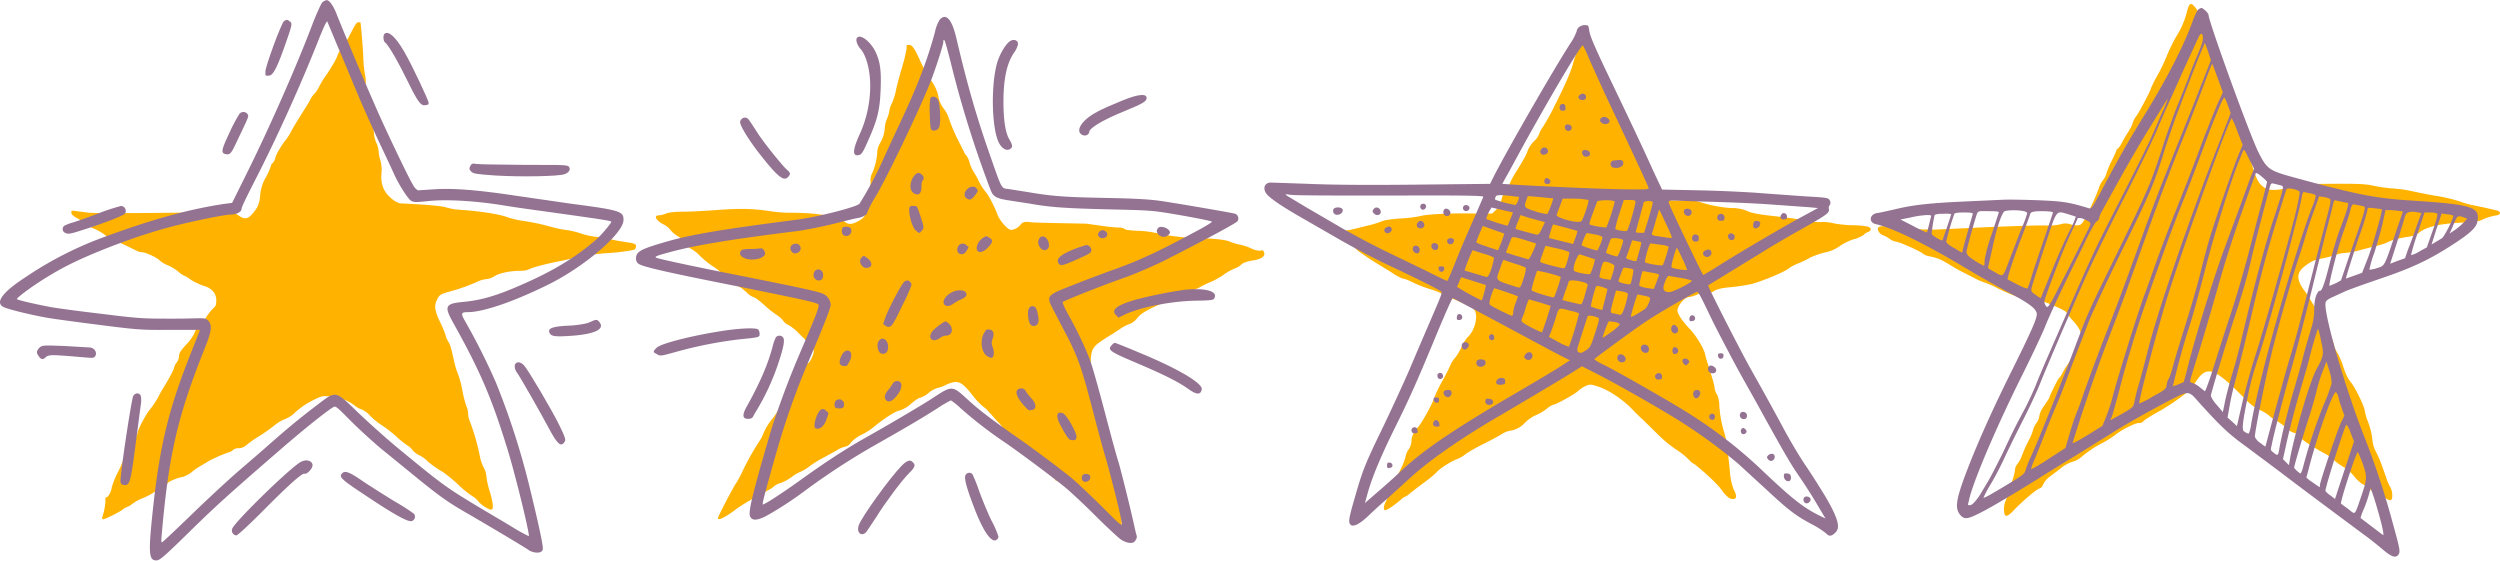 <svg xmlns="http://www.w3.org/2000/svg" width="960.7" height="215.4" viewBox="-0.01 0 960.71 215.3" style=""><g><title>rating31_332562490</title><g data-name="Layer 2"><path d="M840 5.9a32.9 32.9 0 0 1-2.6 6.2 67.7 67.7 0 0 0-4.9 9.7 58.3 58.3 0 0 1-3.1 6.5 58.5 58.5 0 0 0-2.9 5.7c0 .7-4.7 9.6-5.6 10.6a8.1 8.1 0 0 0-1.4 2.8 17.1 17.1 0 0 1-1.7 3.3c-.5.8-1.6 2.5-2.3 3.9a9.1 9.1 0 0 1-1.7 2.5c-.3 0-.4.1-.4.4a37.2 37.2 0 0 1-1.9 4.2 40.1 40.1 0 0 0-2.1 5 6 6 0 0 1-1.2 2.4 9.1 9.1 0 0 0-1.7 3.3 86 86 0 0 1-3.5 8c-2.5 5.1-2.9 5.8-4.2 6.1a7.7 7.7 0 0 1-3-.3 6 6 0 0 0-4.2 0 24.1 24.1 0 0 1-5.5.4c-4.5-.1-20.3.5-32.1 1.1l-10.8.5-9-.2c-6.2-.1-8.5-.3-8.6-.7s-2.6-.7-3.6-.1.1 2.6 1.5 3.1a11.2 11.2 0 0 1 2.6 1.4 5.5 5.5 0 0 0 2.4 1.1c1.2 0 9.5 3.7 10.4 4.6a5.6 5.6 0 0 0 1.9.9c4.6 1 4.7 1.1 10.9 4.9l2.1 1.1 4.7 2.4a25 25 0 0 0 3.8 1.7 41 41 0 0 1 5.7 2.5c5.7 2.8 11.6 4.8 12.8 4.3a7.5 7.5 0 0 1 3.1.3c2.6.5 10.1 3.9 10.2 4.5a19.8 19.8 0 0 0 2.5 3.2c3.1 3.4 3.8 5.6 2.2 7.6a5.3 5.3 0 0 0-1 3.2c0 1.7-.3 2.4-2.1 4.5a29.2 29.2 0 0 0-3 4.5 7.4 7.4 0 0 1-1.5 2.3c-.4.3-3.7 6.9-3.7 7.6l-1.9 2.9a9.9 9.9 0 0 0-1.9 3.8 6.1 6.1 0 0 1-1.2 3 8.5 8.5 0 0 0-1.2 2.4 18.1 18.1 0 0 1-1.6 4 54.5 54.5 0 0 0-2.6 5.7 11.9 11.9 0 0 1-1.9 3.6 3.9 3.9 0 0 0-.9 2.4 23.1 23.1 0 0 1-1.4 5 32.1 32.1 0 0 0-1.5 4.4 6.8 6.8 0 0 1-.6 2.1 7.8 7.8 0 0 0-.7 3.4c0 3.3 1 3.4 3.8.4s8.5-7.9 9.7-8.3 1.2-1 1.7-1.9a8.2 8.2 0 0 1 2.7-2.9l3.9-3a14.1 14.1 0 0 1 4.5-2.5 9.8 9.8 0 0 0 3.3-1.7 39.5 39.5 0 0 1 8-5.4 44.3 44.3 0 0 0 5-3.1c1.9-1.7 7.7-4.7 9.1-4.7a2.3 2.3 0 0 0 1.7-.5c.4-.6 3.1-2.3 7.1-4.5a95.3 95.3 0 0 0 10.9-7.6 8.6 8.6 0 0 0 1.7-2.3 24.8 24.8 0 0 1 2.3-3.2c3.4-3.6 6.7-1.9 16.7 8.3 2.4 2.5 4.3 4 6.2 4.8a16.6 16.6 0 0 1 3.4 2 9.9 9.9 0 0 0 2.7 1.9 30.3 30.3 0 0 1 4.2 3.1 7 7 0 0 0 2.9 1.8 3.1 3.1 0 0 1 1.9 1.3c.9 1.2 3.9 3.3 9.4 6.4a16.5 16.5 0 0 1 3.1 2 26.9 26.9 0 0 0 5.4 3.9 18.3 18.3 0 0 1 3.5 3.4 14.3 14.3 0 0 0 2.8 2.6 8.6 8.6 0 0 1 2.8 1.9 6.2 6.2 0 0 0 2.4 1.5 8.6 8.6 0 0 1 2.8 1.5c2.9 1.9 3.6 1.9 3.6-.5a6.3 6.3 0 0 0-.7-3 19.9 19.9 0 0 1-1.6-3.7c-2-5.8-2.8-7.8-4-10.1a11.7 11.7 0 0 1-1.3-4.2 27.8 27.8 0 0 0-2.1-8.2 20 20 0 0 1-.9-3.5c-.4-2.1-3.6-8.6-5.2-10.6s-2.3-3.8-3.4-7.3a24.3 24.3 0 0 0-1.8-4 12.1 12.1 0 0 1-1.5-3.3 6.3 6.3 0 0 0-1.1-2.8l-2.3-4.3a115.8 115.8 0 0 0-7.5-13.2c-3.8-4.9-3.6-7.7.8-10.6a11.2 11.2 0 0 1 5-2.1 39.5 39.5 0 0 0 5.2-1.3 15.3 15.3 0 0 1 4.7-1 25.8 25.8 0 0 0 5.2-1l6.1-1.6a24.2 24.2 0 0 0 4.5-1.4c1.7-.9 3.6-1.4 8.1-2.2a7.7 7.7 0 0 0 4.2-1.6c2.6-2.2 8.2-3.5 16.8-3.8 3.8-.2 6.2-.5 6.9-.9a20.9 20.9 0 0 1 6-1.9c.7-.1 1.3-.5 1.3-.9s-.6-.9-1.3-1l-3.9-.9-4.7-1a28.6 28.6 0 0 1-5.1-1.4 60.8 60.8 0 0 0-9.7-2.3c-3.6-.6-7.8-1.5-9.2-1.8a48.7 48.7 0 0 0-7-1 57.9 57.9 0 0 1-7.4-1c-3.4-.8-5.9-.9-19.3-.8-8.1.1-9.8.2-11.8 1a26 26 0 0 1-5.6 1.2c-3.7.4-5.2-.1-7.1-2.1s-3.9-9.2-4.3-12.6a7.6 7.6 0 0 0-1-3.3 5.9 5.9 0 0 1-1.1-3.1 6.7 6.7 0 0 0-1.3-3.3 13.6 13.6 0 0 1-1.7-4.1 21.9 21.9 0 0 0-1.6-4.6 11.8 11.8 0 0 1-1.3-4 10.5 10.5 0 0 0-.9-3.6l-2.3-4.9a43.2 43.2 0 0 1-3-9.2 37 37 0 0 0-2.5-6.7 6.9 6.9 0 0 1-.8-2.5c0-1.6-3.7-7.3-4.7-7.3s-1.2 1.1-2.1 4.4z" fill="#ffb300"></path><path d="M844.8 3.6c-.5.3-1.6 2.7-2.5 5.3-3.6 9.6-10 22-18.8 36.2-5.9 9.6-7.9 13.1-14.9 26.1-4.3 8.2-4.9 9.1-5.8 8.8-7.9-2.4-10.1-2.7-19.6-3.1-5.3-.2-11.3-.3-13.4-.2l-15.3.7c-13.1.6-19.4 1.3-26.4 3-2.7.6-5.7 1.3-6.7 1.4-3.1.5-3.4 3.7-.5 4.3 6.4 1.4 19.4 7.8 35 17.2 5 3 12.5 7.2 16.6 9.4 7.5 3.9 10.2 6.1 10.2 8s-2.6 7.6-9.9 22.3-12.9 27.2-17.1 38.2-4.4 14-2.6 16.4 3.5 1.6 8.1-.7 17.4-10 24.4-14.5l12.7-7.8 12.9-8c4.5-2.9 13.4-8 22.2-12.6s7.5-3.8 13 2.1c7.3 8 10.3 10.8 16.4 15.2l13.4 10c6.5 5 20.9 15.7 32.2 24.1 2 1.4 5.1 3.9 7 5.5 3.4 2.9 5 3.6 6.1 2.4s.7-2.4-2-12.3a310.8 310.8 0 0 0-10.5-32.1c-7.6-19.1-16.3-49-15.3-52.7.1-.7 1.1-1.4 2.7-2.1l4.8-2.2c1.3-.6 7.2-2.7 13-4.7 12.2-4.1 18.6-7.1 27-12.4s10.4-7.5 10.8-9.7c1.1-5.7-1.7-6.6-27.1-8.2-12.6-.9-19.7-2.3-43.5-8.8-9.5-2.6-10.3-3.2-13.6-9.8S848.7 8.1 848.7 5.7c0-.7-2.1-2.7-2.8-2.7a3 3 0 0 0-1.1.6zm1.7 10.4c.2 1.1-.2 2.7-1.9 6.7s-2.9 7-3.7 9.4l-4 10.1c-1.4 3.2-4.2 11-6.2 17.3-4.4 13.5-5.2 15.3-17.8 41.1-11 22.5-10.2 20.6-16.7 37.8-5.3 13.8-13.4 34-15.7 38.9a46.4 46.4 0 0 0-2 4.9c-.4 1.8-.9 2.2-7.2 6s-8.8 5.2-9.1 5a44.9 44.9 0 0 1 2.8-5.2 117.6 117.6 0 0 0 5.5-10.6c1.4-3 4.5-9.3 6.9-14s5.4-11.1 6.7-14.4 4.5-10.8 7.1-16.9 6.9-15.9 9.5-21.9 9.4-20.1 15.2-31.5 11.7-23.6 13.1-27.1 5.5-12.5 8.9-20.1 6.6-14.4 7-15.3 1.3-2.2 1.6-.2zm.1 16.8c-1.7 4.3-6.1 15.5-9.9 24.9-7 17.3-9 22.6-14.9 38.9s-8 21.9-12 32.2-7.6 20-9.2 24.7c-.6 1.8-1.7 4.9-2.5 6.8s-2.1 5.9-2.9 8.7l-1.5 5.1-6.5 4.2a63.6 63.6 0 0 1-6.7 4 13.7 13.7 0 0 1 1.1-3.2c.7-1.6 2.7-6.6 4.4-11s4-9.9 5-12.2 3.4-8.7 5.4-14.1l6.2-16.1c1.3-3.3 6.7-14.9 11.9-25.6 11.5-23.4 13-26.9 16.5-37.9 1.4-4.7 3.7-11.2 4.9-14.6 5.4-14.4 8.9-23.4 10.5-27.1l.9-2.1 1.2 3.3 1.1 3.4-3 7.7zm6.2.8l1.4 3.8-2.1 4.6c-1.1 2.6-4.1 9.9-6.5 16.4s-6.6 17.3-9.3 24-6.2 16-7.8 20.5-3.6 10.2-4.5 12.5c-2 5.3-9.6 29.5-11.8 37.7a75.8 75.8 0 0 1-3 9.4l-1.3 3.1-5.6 3.5c-3.1 1.9-5.7 3.3-5.8 3.1s7.5-24.1 13.9-40.5c2.4-6.3 5.5-14.4 6.8-18.1 11.6-32.5 13-36.4 20.1-54.5 3.5-8.6 7.5-19 9-23s3-7.9 3.3-8.5l.5-1.2.7 1.7 2 5.5zm3.3 8.8l1.1 3-5 12.9c-10.6 27-23 63.1-26.7 77.8-1 4.1-2.6 10-3.4 12.9a67.1 67.1 0 0 0-1.9 7.4c-.4 2-.5 2.1-4.8 4.6l-4.4 2.4a3.3 3.3 0 0 1 .5-1.2c.2-.5 1.6-5.3 3-10.7 2.8-10.8 6.3-22.2 9.4-31.2 6.7-19.3 10.6-30 14.1-38.8 2.2-5.4 5.9-15.2 8.3-21.6 4.2-11.5 7.9-20.5 8.5-20.5a17.2 17.2 0 0 1 1.3 3zm-25.3 2.9l-4 9.2c-.9 2.2-6.1 12.6-11.5 23.2-10.2 19.9-10.6 20.7-19.5 41s-11.5 26.2-13.5 31.3c-1.1 2.7-3.1 7-4.5 9.6-3.8 7.1-4.6 8.8-8.2 16.5-1.9 3.8-4.2 8.3-5.1 9.9s-2.4 4-3.2 5.4-3.1 4.7-4.3 4.7-.7-.3-.4-1.7c1.1-6.1 10.1-27.4 20.1-47.5 4-8 8.2-16.9 9.3-19.7s4.3-9.8 7-15.4 6.5-13.2 8.3-17 3.7-7.2 4.3-7.7a1.8 1.8 0 0 0 1.1-1.5 9.2 9.2 0 0 1 1.3-2.9c.6-1.2 3.6-6.6 6.6-12s7.8-13.7 10.7-18.4l6.4-10.4c.7-1.1 1.2-2 1.3-1.9a41.7 41.7 0 0 1-2.2 5.3zm29 7.2l2 5.1-1.9 4.6c-2 5-9.1 25.6-10.7 31.1-.6 1.8-2.3 8.2-3.8 14.2s-4.3 15.2-5.9 20.3-3.6 11.6-4.3 14.3-1.5 5.1-1.9 5.5a6.3 6.3 0 0 0-.7 2.3c-.2 1.5-.5 1.8-5.3 4.4a36.2 36.2 0 0 1-5.2 2.7c-.5-.5 7.6-30.8 11-41.6 6.7-21.1 23.6-68 24.5-68a30.8 30.8 0 0 1 2.2 5.1zm5.3 16.9c-.6 1.5-2.2 6.1-3.7 10.2S856.8 90 854.6 96c-4.1 11.2-10.8 32.7-13.7 44.2-.9 3.6-1.7 6.6-1.8 6.6l-2.1.9-2 .7.3-1.3c1.5-6.5 3.8-14.8 5.8-21 1.4-4.1 4-13.8 6-21.4 3.2-12.8 9.6-33.5 12.9-41.9l1.9-4.7c.4-1 .6-.7 2.3 2.8l2 3.9-1.1 2.6zm6.1 2.4c0 .2-1 4.2-2.3 9s-3.5 13.4-5 19.1-4.2 15.1-6.1 20.9-5 15.3-6.8 21.1-3.5 10.4-3.7 10.4l-1.8-1.4a9.6 9.6 0 0 0-2.7-1.7c-.7-.1-1.2-.5-1.2-.8s1.1-3.9 2.4-8.1c2.2-6.9 5.3-17.4 8.9-30.1 3-10.5 6.1-20.1 13.9-41.6.1-.4.9 0 2.3 1.2a13.6 13.6 0 0 1 2.1 2zm4.9 1.3c1.3.3 1.3.4 1 2s-1.9 6.4-3.8 12.2c-3 9.2-6.9 23.7-11.9 44.8-.7 3.2-2.3 9.2-3.5 13.2s-2.5 9-2.9 11.1l-.8 3.9-2.3-2.7c-1.3-1.4-2.3-3.1-2.3-3.7s5.1-17.8 9.9-32.5c1.9-5.6 4.3-14 5.4-18.9 1.7-7.3 3.7-14.9 7.3-28.5.4-1.5.6-1.7 1.5-1.5l2.4.6zm5.6 1.6a6 6 0 0 1 1.9.8c.4.6-.9 6.5-3.4 15.9-5.6 20.4-10.9 39.1-13.4 46.8-1.5 4.5-3.7 12.6-5 17.9l-2.2 9.6-1.8-1.7-1.8-1.6.8-4.5c.4-2.4 1.3-6.4 2-8.9 1.7-6.4 4.4-17.3 7.5-30.6 2.7-11.6 5.8-23 9.9-36 1.2-3.9 2.3-7.3 2.4-7.6s.8-.7 3.1-.1zm6.2 1.6a3.8 3.8 0 0 1 2 .8 18.6 18.6 0 0 1-1.5 4.7c-7.2 18.9-20.2 65-23.3 83a14.2 14.2 0 0 1-.9 3.7c-.2.2-.9-.1-1.6-.6s-1.5-.3.7-11.1c1.6-8.2 2-9.7 5.2-19.5 4.2-13.2 15-53.2 16.1-60 .3-1.3.5-1.7 1-1.5l2.3.5zm7.5 2.1c.3.3.1 1.7-.3 3.4s-2.6 10-4.8 18.5c-6.8 26.9-8.2 32.3-10.4 39.3-1.6 5.4-6.4 22.8-9 32.7l-.4 1.3-2-1.5a5.2 5.2 0 0 1-2-2.3c0-2.2 3.8-21 6.2-31.1s7.4-27.6 9.8-35.1c1.3-3.9 2.9-8.8 3.5-11s2.1-6.6 3.2-9.6l2-5.6 1.9.3a7.8 7.8 0 0 1 2.3.7zm4.6 1.1l2.4.5-.3 1.7c-.2.9-1.4 4.5-2.7 7.8s-3.1 9.5-4.1 13.5c-1.9 7.6-3 10.7-3.7 10.7s-.9.6-1.3 1.3-.9 2.4-1 5.5a23.7 23.7 0 0 1-1.3 8.1c-.6 2-2.1 7-3.1 11s-2.9 10.4-4 14.2c-1.8 6.1-4.4 16.6-5.1 21.2-.4 2.1-.6 2.1-2.1.9s-1.1-.9-.6-3.6c.9-4.4 4.5-18.3 7.5-28.9 1.5-5.3 4.7-17.6 7.1-27.3l6.2-25.2c1.1-4.1 2.2-8.5 2.5-9.8s.6-2.2.8-2.2l2.8.6zm7.2 1.5c1.7.3 1.7.4 1.4 1.8s-1 3.5-1.9 6.2-2.9 8.3-4.4 12.7l-2.7 8-2 1.1-2.4 1c-.6.1 3.4-15.7 5.4-20.9 1.1-3.1 2.3-6.8 2.6-8.2s.8-2.4 1.4-2.2l2.6.5zm8.1 1.4c.4.3-3.6 14.2-5.4 18.8l-2.2 5.6-3.1 1.1-3.1 1.1c-.2.1 2.2-7.5 5-16a88.3 88.3 0 0 0 3.3-10.5c0-.8.3-.8 2.7-.5a17.2 17.2 0 0 1 2.8.4zm-138.1.6c1.1.2 1.8.5 1.8.9a41.3 41.3 0 0 1-2 5.5c-1.1 2.6-2.9 7.5-4.2 10.8-3.3 8.8-2.8 8.2-6.1 6.4s-2.8-1.6-2.6-2.5.8-3.5 1.5-6.6c1.6-7.8 3.7-14 4.8-14.4s4.5-.5 6.8-.1zm144.5 0l1.7.2-3 8.8c-4.2 12.5-3.9 12-7 13a12.3 12.3 0 0 1-2.9.6 40.3 40.3 0 0 1 1.9-6.5c1.1-3.5 2.6-8.6 3.2-11.4l1.1-5h1.6a20.4 20.4 0 0 1 3.4.3zm-153.6.5c0 .2-1.2 3.8-2.6 8.1a62.8 62.8 0 0 0-2.8 9.9c-.1 1.1-.1 2.3-.2 2.5s-1.6-.6-3.5-1.8-3.5-2.3-3.3-3.7 3.6-13.6 4.1-14.6 1.1-.8 4.4-.8 3.9.2 3.9.4zm20.8.1c0 .2-1.6 4.9-3.4 10.2s-4 11.7-4.7 14.1-1.5 4.5-1.6 4.8-1.4-.1-3.9-1.4l-3.8-2c-.3-.3 2.7-9.4 5.3-16 1.6-4.2 3.1-8.2 3.3-8.9s.3-1.3 4.5-1.3c2.4 0 4.3.2 4.3.5zm139.9-.1l1.7.3-1.9 5.2c-1 2.9-2.4 6.8-3.2 8.7l-1.2 3.5-2.9 1-2.8 1.1 2.5-7.8c1.4-4.4 2.8-8.9 3.1-10.1s.9-2.6 4.7-1.9zm-170.7.7c-.3 1-3.5 12.2-3.8 13.6l-.3 1.3-3-1.8c-2-1.1-3.1-2-3.1-2.6a95.7 95.7 0 0 1 3.1-10.5c.1-.4 1.3-.6 3.8-.6s3.5.2 3.3.6zm36.8.1l2.8.9a33.9 33.9 0 0 1-2.2 5.1c-1.4 2.6-4.2 8.8-6.2 13.7l-4.4 10.8-.7 1.8-1.9-1.3c-1.7-1.2-1.9-1.5-1.6-2.7s2.3-7.6 4.8-15.2c5.1-15.5 4.3-14.5 9.4-13.1zm141.6-.3c.4.2-.1 2.2-1.7 6.7l-2.2 6.3-2.9 1.6a11.1 11.1 0 0 1-3.2 1.4 79.7 79.7 0 0 1 2.5-8.3l2.7-8.1h2.1a7.2 7.2 0 0 1 2.7.4zm-186.7.2c0 .5-3.2 9.8-3.4 10.1s-4.1-1.8-4.1-2.6a63.1 63.1 0 0 1 1.1-7c.2-.4 1.2-.6 3.3-.6a17.3 17.3 0 0 1 3.1.1zm192.9.6c.5.4-3.3 8-4.3 8.7l-2.5 1.5-1.5.9 1.9-6 2-5.9 2.1.3a7.9 7.9 0 0 1 2.3.5zm-200.8 1c-1.1 4.5-1.3 5.4-1.5 5.5a53.6 53.6 0 0 1-5.2-2.5l-4.9-2.5 4-.8a34.9 34.9 0 0 1 6-.9c1.9 0 2 0 1.6 1.2zm204.9-.3l1.3.5-1.4 1.5a24.1 24.1 0 0 1-3.3 2.8l-2.1 1.4.8-1.7 1.4-3.3c.8-1.8 1.3-2 3.3-1.2zm-145.2 1c1.6.8 1.9 1.1 1.6 2s-12 24-14.5 28.7c-1.7 2.9-1.9 3.1-2.5 2.3a3.5 3.5 0 0 1-.6-1.6c0-1.3 7.4-20.6 10.1-26.1 1.4-3 2.6-5.5 2.6-5.8s1.2-.6 3.3.5zm90.3 46.3c1.2 5.1 1.1 5.9-1.6 10.8s-8.3 24.3-10.2 34.1l-.5 3-1.2-1.2-1.1-1.1 1.7-7.7c1-4.3 3-12 4.5-17.2s3.4-11.5 4-14.1c1.3-5.2 3.1-11.1 3.3-11.1a33.4 33.4 0 0 1 1.1 4.5zm4.1 16.5a79.5 79.5 0 0 1-3.3 8.8 201.3 201.3 0 0 0-7.8 23.8c-.3 1.1-.7 2-.9 2s-2.4-1.8-2.4-2.3 3-11.1 5.9-19.8c1.3-4.3 2.6-8.8 2.8-9.9a52.8 52.8 0 0 1 2-6.6l1.7-4.4 1.1 3.5a16.4 16.4 0 0 1 .9 4.9zm3.4 8.1l1.5 4.3-1.2 2.4c-1.3 2.6-8.2 23-8.2 24.3s-.2.6-1.4-.1l-2.6-1.8-1.2-1 1.4-5.3c3.2-12.1 9.1-28.5 10-27.5s.9 2.3 1.7 4.7zm3.9 10.9l1.3 3.3-3.7 11.1-3.6 11-1.8-1.4a6.7 6.7 0 0 1-1.9-1.7c.1-2 7.6-25.5 8.1-25.5a10.3 10.3 0 0 1 1.6 3.2zm4.7 12c1.7 4.9 1.7 5.6-.8 12.9s-2 6.5-4.9 4.3l-2.7-2c-.2-.3 1.6-6.6 4-13.6 1.2-3.6 2.3-6.4 2.5-6.2a47.5 47.5 0 0 1 1.9 4.6zm6.8 21.6c.9 3.4 1.3 5.8 1 5.7l-4.5-3.4-4.2-3.2a21 21 0 0 1 1.3-3.5 50.8 50.8 0 0 0 2-5.8l.6-2.2 1.1 3.2c.6 1.7 1.8 5.9 2.7 9.2z" fill="#947392"></path><path d="M134.7 12.8a36.4 36.4 0 0 1-3.4 5.7 8.7 8.7 0 0 0-1.6 2.7c-.2 1.1-2.8 5.5-5.2 8.8a37.8 37.8 0 0 0-1.9 3.3 10.9 10.9 0 0 1-2 2.9 7 7 0 0 0-1.3 1.9c-.3.7-1.8 3.1-3.2 5.3s-3.3 5.3-4.1 6.8a21.4 21.4 0 0 1-2.1 3.4c-1.6 1.9-3.9 5.8-4.1 7a4.7 4.7 0 0 1-1 2 1.7 1.7 0 0 0-.7 1.1 25.1 25.1 0 0 1-1.9 4.3 15.8 15.8 0 0 0-2.2 6.8c-.3 3.4-.9 4.9-3 7.3s-3.3 2.1-5.7.4l-1.8-1.3-10.4.3c-13.7.3-41.3.5-44.9.2l-4.8-.6c-1.8-.3-2-.3-2 .5s.8 1.4 2.4 2.3a30 30 0 0 1 3.7 2.4 8.5 8.5 0 0 0 2.8 1.6 18.6 18.6 0 0 1 4.1 2.4 14.5 14.5 0 0 0 3.1 1.9c.5 0 2.6 1 9.4 4.3a5.3 5.3 0 0 0 1.8.4c1.2 0 5.8 2.1 6.6 3.1a10 10 0 0 0 3.2 1.9 17.9 17.9 0 0 1 4.1 2.5 7.1 7.1 0 0 0 2 1.4 13 13 0 0 1 2.8 1.7 23.8 23.8 0 0 0 4.9 2.3c3.1.9 4.8 2.9 4.8 5.5s-.4 2.2-2 4a21.6 21.6 0 0 0-2.7 4 7.1 7.1 0 0 1-2 2.5 3.1 3.1 0 0 0-1.6 2 17.1 17.1 0 0 1-3.1 4.4c-2.2 2.4-2.9 3.4-2.9 4.5a4.7 4.7 0 0 1-1 2.7 4.2 4.2 0 0 0-.9 1.8c0 .6-1.9 4.2-4.2 7.9-.3.4-1.2 2.1-2.1 3.8a37.5 37.5 0 0 1-3.2 4.7c-1.5 1.8-4.6 7.7-4.6 9A12.4 12.4 0 0 1 51 170c-2.2 3.2-3.4 5.3-3.4 6a39.6 39.6 0 0 1-2.3 5.4 36.3 36.3 0 0 0-2.4 5.9c0 1.2-1.3 3.7-1.9 3.7s-.5.7-.5 1.6a24.4 24.4 0 0 1-1.1 5.8c-.3.8-.2 1.1.3 1.1s5.4-2.3 7.4-3.7a4.6 4.6 0 0 1 1.7-1 6.9 6.9 0 0 0 2-1.2 18.6 18.6 0 0 1 4.5-2.4 25.8 25.8 0 0 0 4.5-2.5c.9-.7 2.4-1.6 3.2-2.1s1.6-1 1.6-1.2 3-1.7 5.3-2.1a10.1 10.1 0 0 0 3.6-1.8 24.6 24.6 0 0 1 4.1-2.8l3-1.8a57.8 57.8 0 0 1 7.2-3.1 3.4 3.4 0 0 0 1.7-.9 3.1 3.1 0 0 1 2.1-.7 4.7 4.7 0 0 0 3.2-1.3 37.4 37.4 0 0 1 3.6-2.6 66 66 0 0 0 7.7-5.4 15.2 15.2 0 0 1 3.2-1.8 13 13 0 0 0 3.3-1.9 30.3 30.3 0 0 1 7.8-5.5c3.4-1.7 3.5-1.7 7.1-1.3a16.8 16.8 0 0 1 9.3 3.8 7.6 7.6 0 0 0 2.2 1.1 9 9 0 0 1 3.1 2.3 28.8 28.8 0 0 0 4.8 3.9 48.1 48.1 0 0 1 5.4 4.2 33 33 0 0 0 4.2 3.4 6.1 6.1 0 0 1 2 1.8 8.1 8.1 0 0 0 2.8 2.1 11.6 11.6 0 0 1 3.1 2.3 35.9 35.9 0 0 0 5.9 4.1 61.8 61.8 0 0 1 5.7 4.7 37.3 37.3 0 0 0 5.5 4.5 8.7 8.7 0 0 1 2.3 2c1 1.3 3.9 3.2 5 3.2s.5-3.4-.7-7.3a31.1 31.1 0 0 1-1.2-5.5 8.3 8.3 0 0 0-1.1-3.5 16 16 0 0 1-1.4-4.2 83 83 0 0 0-3.8-13.3 7.7 7.7 0 0 1-.7-2.9 8.7 8.7 0 0 0-.7-3.1 45.8 45.8 0 0 1-1.5-5.8 36.3 36.3 0 0 0-1.6-6.2 35.9 35.9 0 0 1-1.4-4.3c-1.2-5.6-1.7-7.4-2.4-8.4a8.5 8.5 0 0 1-1.1-2.6 35.8 35.8 0 0 0-2.2-5.2c-1.9-4.1-2.2-5.9-1.2-8.1s1.4-2.4 4.9-3.4a66.3 66.3 0 0 0 10.5-3.7 10.7 10.7 0 0 1 3.8-1.1 7.4 7.4 0 0 0 3-1.1c1.8-1.2 6-2.1 10.3-2.1a7.4 7.4 0 0 0 3.3-.7c1-.6 7.6-2.3 12.1-3.1l4.9-1.1a75 75 0 0 1 13.2-1.9c3.5-.2 9.4-1 10.1-1.4a1.9 1.9 0 0 0 .5-1.2c0-1-.4-1.1-5.7-1.9a49.8 49.8 0 0 1-5.2-1.1 21.1 21.1 0 0 0-4.2-.6 30.4 30.4 0 0 1-6.3-1.4 32.3 32.3 0 0 0-4.9-1.2 39.9 39.9 0 0 1-5.7-1.1 84.6 84.6 0 0 0-12.3-2.6 38.8 38.8 0 0 1-5.2-1.3c-2.7-1.1-10.4-2.3-17.6-2.8a24.3 24.3 0 0 1-5.7-.9c-1.7-.6-7.1-1.1-17.9-1.6a8.4 8.4 0 0 1-3.4-2c-3-2.5-4.1-5.5-3.7-9.8a12.9 12.9 0 0 0-.4-4.6 14.7 14.7 0 0 1-.7-3.4 9.5 9.5 0 0 0-.9-3.5 10.5 10.5 0 0 1-.9-3.7 13.3 13.3 0 0 0-.6-3 27.4 27.4 0 0 1-.5-5.5c0-3.4-.2-4.7-1.1-6.9a8.1 8.1 0 0 1-1-3.5 10.1 10.1 0 0 0-.2-3.3 47.7 47.7 0 0 1-.7-6.6c-.1-3.2-.7-11-1.1-13.8h-.9c-.5 0-1.4 1.3-2.9 4.4z" fill="#ffb300"></path><path d="M123.9.8c-.5.5-2.2 4.2-3.9 8.6-5.6 14.9-16.2 39.1-25.2 57.2l-5.6 11.3-3.7.5C72 80.5 58.4 84.3 41.2 90.6a138.4 138.4 0 0 0-31 15.6c-9 5.8-12.1 9.8-9.1 11.6 1.1.8 10.8 3.2 17.3 4.3 2.2.4 11.1 1.6 19.8 2.7 14.8 1.9 16.4 2 27.2 1.9h11.4c0 .2-1.7 4.5-3.8 9.8-7.9 19.9-11.4 34-13.9 56-2.2 20-2.1 22.8 1 22.8 1.3 0 3-1.5 12.7-11s14.5-13.9 33.8-30.6c10.2-8.9 21-17.5 22-17.5s3.5 2.9 7.2 6.5 8.3 7.7 10.2 9.3l11.3 9.2c10.2 8.4 14.3 11.4 20.5 15 11.9 6.9 23.6 13.9 25.3 15.1s5.5 1.7 5.5-.6-2.9-14.6-5.3-24.4a289.2 289.2 0 0 0-12.8-39.5 253.7 253.7 0 0 0-11.7-23.3c-1.8-3.1-1.7-3.6 1-3.6 5.9 0 17.8-4.1 31.1-10.7s28.7-19.4 28.7-24.8c0-3.2-1.3-3.7-19.7-6.1l-21.4-3.1c-15.2-2.3-24.6-3-31.8-2.5l-6.1.4a5.2 5.2 0 0 1-2-2.3c-1.6-2.5-10.6-21.4-14-29.2-5.6-12.7-14.1-33.2-15.2-36.1S126.7 0 125.5 0a3.9 3.9 0 0 0-1.6.8zm5.6 16.4c1.9 4.4 5.2 12.4 7.5 17.9s6.2 14.2 8.7 19.5 5.1 10.8 5.7 12.2c2 4.4 5.5 9.8 6.7 10.4s2.6.4 6.7 0c6.7-.7 17.4-.1 28.2 1.6 4 .7 12.8 1.9 19.3 2.8 20 2.8 22.6 3.2 22.6 3.6s-3.3 4.6-5.9 6.9c-7.7 6.6-15.5 11.4-26.6 16.4s-17.1 6.8-24.7 7.5-6.8 2.2-2.6 9.7c9.5 17.2 13.8 27.2 19.6 45.9 2.9 9 9 33.9 8.5 34.4a67.4 67.4 0 0 1-7.1-4c-25.5-15.1-23.5-13.7-42.4-29.2-4.9-4-12.1-10.5-16.1-14.3-8.9-8.6-8.4-8.5-15.5-3.1s-11.2 8.8-18.5 15.2c-3 2.7-8.4 7.3-12 10.4S80 191.5 73.8 197.5s-11.4 10.9-11.6 10.9-.2-.6-.2-1.4c2.7-31.7 6-46.5 16.6-73 2.7-6.6 3-9.1 1.5-10.7s-1.5-.9-13.3-.9-13.1 0-28.2-1.9c-8.6-1-17.4-2.2-19.4-2.6-5.8-1.1-12.3-2.6-12.7-3s8.9-7.5 19.2-12.8 27.7-11.8 40-15c7.6-2 20.7-4.7 23-4.7s4.1-1.1 4.1-2.1 3.3-7.3 7.4-15.4c7.6-15.2 15.6-33 21.8-48.6 2.5-6.3 3.6-8.6 3.8-8l3.7 8.9z" fill="#947392"></path><path d="M109.1 8.1c-1 .8-7 17-7.1 19.2s.1 1.7 1.3 1.7 2.5-1.2 5.8-10.5 3.3-9.5 2.3-10.3-1.3-.8-2.3-.1z" fill="#947392"></path><path d="M147.7 13c-.6.6-.4 2.9.3 3.3s3.7 4.9 7.7 13c4.8 9.8 5.9 11.3 7.6 11.1s1.3-.5 1.4-1-6.1-14-9.5-19.8-6.1-8-7.5-6.6z" fill="#947392"></path><path d="M92 43.7a63.5 63.5 0 0 0-3.9 7.4c-3.1 6.6-3.3 7.7-1.3 8.1s2.3-.9 5.6-7.8 3.2-6.8 2.7-7.6-2-1.3-3.1-.1z" fill="#947392"></path><path d="M180.7 63.8c-.5 1-.4 1.3.4 2.1s2 1 9.4 1.5c9.9.6 24.2.3 26.4-.5s2.4-2.2 1.6-3-6.6-.5-17.5-.6-17.7-.2-18.4-.4-1.4-.2-1.9.9z" fill="#947392"></path><path d="M37.9 81.9c-4.1 1.6-8.7 3.2-10.1 3.6a16.5 16.5 0 0 0-3.1 1.2 1.6 1.6 0 0 0 .5 2.8c1 .5 2 .3 6-1 9.2-2.9 16.4-5.7 16.9-6.6a1.9 1.9 0 0 0-1.6-2.8 78.4 78.4 0 0 0-8.6 2.8z" fill="#947392"></path><path d="M225.8 124.1a37.3 37.3 0 0 1-7.5 1c-5.9.3-7.8 1-7.2 2.6s2.3 1.7 8.4 1.3c8.4-.6 12.5-2.3 11.2-4.7s-2.2-1.2-4.9-.2z" fill="#947392"></path><path d="M15.1 133.6c-1.2 1.3-1.2 1.9-.2 3.3s1.7 1.3 2.8.2 4.3-.7 14.9.2c3.4.3 3.6.2 4.1-.7s0-2.7-1.9-3.1l-10.1-.6c-8.3-.3-8.5-.3-9.6.7z" fill="#947392"></path><path d="M198.1 139.7c-.6.6-.3 2.4.6 3.5s9 15.3 12.3 21.5 4.7 7.3 6.1 4.8c.3-.7-.1-2-2.1-6-2.8-5.8-12.1-21.5-13.6-23.1s-2.7-1.4-3.3-.7z" fill="#947392"></path><path d="M51.2 152.1c-.7 1.2-5.2 31.1-4.9 33a1.3 1.3 0 0 0 1.2 1.2c2.4.4 2.7-.8 4.8-17.1.8-6.2 1.6-12.3 1.8-13.7a9.5 9.5 0 0 0 0-3.4c-.5-1.3-2.1-1.3-2.9 0z" fill="#947392"></path><path d="M115 177.8c-5.5 3.8-25.2 23.1-25.8 25.4a1.9 1.9 0 0 0 1.6 2.5c.5 0 4.7-3.9 9.5-8.7 10.9-11 15.8-15.3 16.7-15s3.1-1.9 3.1-3.3-2.2-2.8-5.1-.9z" fill="#947392"></path><path d="M131.5 181.8c-1.4 1.4-.5 2.3 8.9 8.5 10.9 7.3 16.3 10.3 17.8 9.9a1.8 1.8 0 0 0 .9-2.8 75.7 75.7 0 0 0-7-4.5c-3.5-2.1-9-5.6-12.2-7.7-5.6-3.9-7.3-4.5-8.4-3.4z" fill="#947392"></path><g><path d="M348.4 18.4a57.1 57.1 0 0 1-1.8 7.5c-1 3.4-2.1 7.5-2.4 9.2a24.8 24.8 0 0 1-1.5 4.6 8 8 0 0 0-.9 2.6 14.8 14.8 0 0 1-.9 3.2 11.1 11.1 0 0 0-.9 3.5 12.7 12.7 0 0 1-1.9 6.1 7.5 7.5 0 0 0-1 3.2 22.3 22.3 0 0 1-2 8.3 5.8 5.8 0 0 0-.6 2.8 5.7 5.7 0 0 1-.4 2.9c-1.2 3.8-1.7 6.8-1.4 8.4s-.5 3-3.2 4.4-3.8 1.1-5.6-.5a7.7 7.7 0 0 0-4.4-1.7l-6.6-.8c-2.1-.2-5.8-.4-8.2-.4a49 49 0 0 1-8-.5c-7.5-1.1-11.6-1.2-20.5-.6-5 .4-11.1.7-13.7.7s-5.4.2-6.5.7a8.8 8.8 0 0 1-2.8.7c-2.3 0-1 2.2 2.2 3.7a8.7 8.7 0 0 1 2.3 2 10.5 10.5 0 0 0 2.7 2.3 7.6 7.6 0 0 1 2.8 2.5 7.4 7.4 0 0 0 2.5 2.5 12.9 12.9 0 0 1 3.4 2.7 36.4 36.4 0 0 0 5 4 15.7 15.7 0 0 1 3.5 2.9c.3.9 4 3.7 6 4.5a23.8 23.8 0 0 1 3.3 2.5 7 7 0 0 0 2.8 1.9c.4 0 2.1 1.3 3.8 2.8a39.1 39.1 0 0 0 5 4 10.2 10.2 0 0 1 2.6 2.4 4.4 4.4 0 0 0 1.8 1.4 15.9 15.9 0 0 1 3.4 2.6c1.3 1.3 3.2 3.2 4.4 4.2s2 2.1 2 3.4-1.6 4.6-2.4 4.6a8.6 8.6 0 0 0-1.6 2.7 19.3 19.3 0 0 1-2.4 3.9 14.5 14.5 0 0 0-1.9 2.9l-2.3 3.7c-.8 1.2-1.8 2.7-2.1 3.3a40.1 40.1 0 0 1-3.4 5 22.7 22.7 0 0 0-3.2 5.3 15.3 15.3 0 0 1-1.6 3.1 105.1 105.1 0 0 0-6.6 11.8 35 35 0 0 1-2.7 4.9c-1.1 1.7-6.6 12.2-6.6 12.8s.4.4.7.4 2.3-.8 5.9-3.5c1.4-1.1 3.7-2.5 5-3.3l4.2-2.3 3.9-2.2a7.8 7.8 0 0 0 2-1.4 5.7 5.7 0 0 1 2.3-1.1 18.8 18.8 0 0 0 4.4-2.4 14.6 14.6 0 0 1 3.2-1.9 16.5 16.5 0 0 0 3.5-2.1 39.6 39.6 0 0 1 5.3-3.3l5.1-2.8a10.6 10.6 0 0 1 3.3-1.5 3.3 3.3 0 0 0 2.3-1.6 13.7 13.7 0 0 1 3.9-2.9 25.6 25.6 0 0 0 4.4-2.7c4.2-3.5 8.8-6.5 10.4-6.7a11.9 11.9 0 0 0 4.4-2.6c1.5-1.3 3-2.3 3.5-2.3a9.9 9.9 0 0 0 3.3-1.9 9.8 9.8 0 0 1 3.2-1.8 15.3 15.3 0 0 0 3.3-1.2c4.6-2.1 5.9-1.6 10.2 3.8a28 28 0 0 0 4.2 4.5 9.7 9.7 0 0 1 1.9 1.7l3.5 3.9a14.9 14.9 0 0 1 3 3.9 6 6 0 0 0 2 2.3l4.1 2.8c3.5 2.4 13.1 12 13.1 13.1s.7.6 1.5.9a10.4 10.4 0 0 1 3.6 2.8 9.2 9.2 0 0 0 3.7 2.9c2.3.7 3.9 2.3 6.6 6.2a14.8 14.8 0 0 0 3.4 4 19.2 19.2 0 0 1 2.2 1.8c.9 1.1 3.5 2.6 4.4 2.6s-.5-18-2-20.9a22.8 22.8 0 0 1-2.2-8.1 13 13 0 0 0-1.5-4.3 19.2 19.2 0 0 1-1.7-5.3 14.8 14.8 0 0 0-1.2-4.5c-.7-1.3-1.1-3.3-1.3-7a78.7 78.7 0 0 0-1.2-8.2 27.4 27.4 0 0 1-.6-7.6c.3-5.8.5-6.1 8.7-11.1l3.3-2.2a17.1 17.1 0 0 1 3.1-1.5 6.6 6.6 0 0 0 2.8-2.2c1.2-1.5 2.7-2.5 6.5-4.3s6.6-3.1 8.6-4.2a18.6 18.6 0 0 1 4.8-1.8 18.1 18.1 0 0 0 4.2-1.6 39.4 39.4 0 0 1 4.4-2.1 30.9 30.9 0 0 0 4.6-2.6 21.9 21.9 0 0 1 4.4-2.5 6.7 6.7 0 0 0 2.5-1.5c.9-.8 2.2-1.2 4.7-1.6s4.6-1.4 4.1-2.9-.9-.8-1.8-.8a8.2 8.2 0 0 1-3.2-.9 20.7 20.7 0 0 0-4.2-1.4 26.4 26.4 0 0 1-3.8-1.1q-2.2-1.2-13.5-1.5a82.5 82.5 0 0 1-9.7-.9l-6.8-1.3a41.2 41.2 0 0 0-6.5-.6c-2.1-.1-3.8-.3-4.2-.7a4.1 4.1 0 0 0-2.3-.5 64.7 64.7 0 0 1-6.6-.7l-5.8-.8-10.1-.2c-5.1-.1-10.3-.2-11.7-.4s-2.5-.1-3.3.8a5.3 5.3 0 0 1-3.8 2.2c-1.2 0-4.4-3.6-5.2-5.9s-3.3-7.4-4.7-8.9a22.6 22.6 0 0 1-2.4-3.8 27.5 27.5 0 0 0-2-3.6 15.4 15.4 0 0 1-1.6-3.6 7.7 7.7 0 0 0-1.2-2.7 5.1 5.1 0 0 1-1.1-1.8l-1.1-2.2a72.1 72.1 0 0 1-4.6-10.4 11.9 11.9 0 0 0-1.7-3.4 10.9 10.9 0 0 1-2.4-5.6 17 17 0 0 0-2.2-4.8 53.7 53.7 0 0 1-5.2-9.4c-1.8-3.8-2.6-5-3.8-5s-.9.4-.9 1.2z" fill="#ffb300"></path><path d="M361.2 7.4a13.6 13.6 0 0 0-1.9 4.8c-2.9 10.7-6.7 20.7-12.8 33.6l-6.4 13.8a142 142 0 0 1-9.8 18.6c-.7 1.2-16.3 5.2-24.3 6.2-28.8 3.7-40.6 5.7-50.2 8.5s-11.4 3.7-11.4 6.4a2.3 2.3 0 0 0 1.1 2.1c1.8 1.1 10.3 3.1 34.5 7.9 28.9 5.8 33.7 6.9 34.4 7.6s-.9 4.4-7.8 20.6c-3.9 9.2-8.8 22.5-10.8 29.5-6.5 22.2-8.3 29.6-7.6 31.3s2.4 1.9 6.3-.1a137.5 137.5 0 0 0 15.4-10.1 274.2 274.2 0 0 1 25.8-16.8c10.8-6.1 19.2-11 24.6-14.5a48 48 0 0 1 5.1-3 25.5 25.5 0 0 1 3.6 2.9 162 162 0 0 0 17.5 13.5c6.2 4.3 17.3 12.6 22.9 17.1 1.8 1.5 6.8 6.1 11 10.3s8.8 8.5 10.1 9.5 4.6 2.4 5.7.7.6-1.5 0-4.3c-1.3-6.2-4.9-20.7-6.3-25.7-.9-2.7-3.2-11.3-5.3-19.3s-4.4-16.2-5.2-18.6c-1.5-4.7-5.3-12.7-8.9-19.1-1.3-2.4-2.3-4.5-2.1-4.8s12-5.2 24.7-9.7c3.8-1.4 10.6-4.3 15.1-6.6 16.5-8.4 27-14.1 27.4-14.8a2 2 0 0 0-.9-2.8c-1.3-.4-22.3-4-29.1-5-4.5-.6-10.1-.9-21.2-1.1-15.6-.3-20.4-.7-29.2-2.2l-7.6-1.2c-2.9-.4-2.4.6-7.2-13.1s-8.4-25.7-12.9-44.9c-1.7-7.2-3.9-9.7-6.3-7.2zm4.8 19.2a414.5 414.5 0 0 0 14.8 46.7c.9 2.2 2.2 2.9 6.5 3.6l8.4 1.3c7.8 1.4 13.8 1.8 30.3 2.2s16.4.3 27.9 2.3c6.3 1.1 11.6 2.2 11.8 2.4s-2.4 1.8-5.8 3.6c-14.7 7.9-22 11.3-31.5 14.7-5.3 1.9-12.9 4.8-16.9 6.4-9.4 3.7-9.5 3.8-6.8 9.1 1.1 2 3.4 6.6 5.3 10.1 4.3 8.5 5.6 12.2 9.6 27.4 1.8 7 4.2 16 5.4 19.9 2.4 8.5 6.4 24.5 6.1 25.2s-3.9-3.2-8.6-7.8-9.6-9.2-11-10.3c-6.3-5-15-11.5-22.4-16.6-8.9-6.3-12.9-9.3-18-14s-5.6-4.5-11.9-.4c-3.5 2.4-17.1 10.4-25.1 14.9s-14.7 8.7-25.5 16.4c-8.3 6-15.2 10.4-15.5 10.1s1.7-7.5 5.4-20.5a297.2 297.2 0 0 1 12.2-34.5c5.8-13.5 8.5-20.6 8.5-21.6a4.9 4.9 0 0 0-2.8-4.3c-1.8-.9-9.2-2.5-33.4-7.3-16.6-3.3-30.7-6.3-31-6.7s.3-.7 6.3-2.3c9.4-2.5 23.5-4.8 48.4-7.9 3.4-.5 9.5-1.7 13.5-2.7s8.3-2.1 9.6-2.3 3.5-1.1 3.5-2.2a38.4 38.4 0 0 1 3.1-5.9c4.2-6.9 16.7-33 20.9-43.5 2.1-5.3 5.2-14.9 5.2-16s.2-.7.4-.7 1.6 5.1 3.1 11.2z" fill="#947392"></path><path d="M329.4 14.4c-.7.7-.2 2.7 1.4 4.5s3.6 6.9 3.6 14a45.2 45.2 0 0 1-4.3 19.2c-2.6 5.9-2.5 8.1.1 7.4.9-.2 1.6-1.4 3.3-5.3 3.7-8.2 4.6-12.1 4.9-19.7s-.2-10.8-1.9-14.5-5.7-7.1-7.1-5.6z" fill="#947392"></path><path d="M388.4 15.6c-1.6.8-4 4.6-5.1 8.1-2.6 8.4-2.3 25.7.6 31.2 1.1 2.1 2.8 3.1 4.1 2.4s1.2-1.5-.2-3.9-2.2-7.2-2.2-14.2c0-9 1.3-15.1 4.2-19.2a8.4 8.4 0 0 0 1.4-3.1c0-1.4-1.4-2-2.8-1.3z" fill="#947392"></path><path d="M431 38.7c-8.1 3.3-11.8 5.2-14.2 7.6s-2.7 4.5-1.1 5.4 2.9-.2 2.9-1.2 4.1-4.1 13.9-8c7-2.9 8.3-3.7 8.1-5.1s-2.8-1.5-9.6 1.3z" fill="#947392"></path><path d="M285 45.7a1.6 1.6 0 0 0-.6 1.2c0 1.5 3.8 7.6 8.3 13.2 6.2 7.8 8.4 9.5 10 8s.6-2.1-.7-3.3-8.8-10.3-11.3-14.4c-1.4-2.2-2.8-4.3-3.1-4.6a1.7 1.7 0 0 0-2.6-.1z" fill="#947392"></path><path d="M455.3 111.3a168.2 168.2 0 0 0-18.5 3.7c-7.5 2.1-10 4-8 6l1 1 2.7-1.3c6.1-2.8 18.1-5.1 27.2-5.2 5.5-.1 6.6-.2 6.9-.9 1.6-2.7-3.3-4.1-11.3-3.3z" fill="#947392"></path><path d="M279.7 126.8c-12 1.7-25.6 5-27.4 6.8s-1.1 1.7.2 2.5 1.7.6 7.9-1.1a160.9 160.9 0 0 1 24.2-4.7c7.3-.7 7.3-.8 7.3-2a2.9 2.9 0 0 0-.5-1.7c-.8-.7-5.4-.6-11.7.2z" fill="#947392"></path><path d="M298.2 129.5a15.8 15.8 0 0 0-1.3 3.6c-1.8 6.8-4.7 13.6-9.9 23-1.9 3.3-1.7 4.8.4 4.8s1.7-.7 3.2-3a89.7 89.7 0 0 0 8.3-17.8c2.2-6.5 2.8-9.5 2-10.5a1.8 1.8 0 0 0-2.7-.1z" fill="#947392"></path><path d="M427.3 132.5c-1.9 1.9-1 2.5 9.6 7s16.1 7.3 19.7 9.9 4.9 2.1 5.2.1-7.4-7.2-24.4-14.2c-4.7-2-8.8-3.6-9-3.6a2.1 2.1 0 0 0-1.1.8z" fill="#947392"></path><path d="M346.5 178.9c-4.6 4.7-15.4 19.7-16.5 22.9s1.5 4.6 3.1 2.3l3.6-5.4c3.3-5.4 10.1-14.5 12.7-17s2.3-3.2 1.3-4.2-2.2-.6-4.2 1.4z" fill="#947392"></path><path d="M371 182.6c-.6 1.1.5 5.1 3.6 13.1s6.2 12.8 8.2 11.8a1.9 1.9 0 0 0 .9-1.3 37.7 37.7 0 0 0-2.8-6.4c-1.5-3.1-3.6-8.3-4.7-11.3a54.9 54.9 0 0 0-2.5-6.3 1.6 1.6 0 0 0-2.7.4z" fill="#947392"></path><path d="M357.5 37.7a29.9 29.9 0 0 0-.2 6.3c.1 4.6.3 5.8.9 6a2.1 2.1 0 0 0 2.8-1.5c.6-2.2.2-9.1-.6-10.3s-2.2-1.5-2.9-.5z" fill="#947392"></path><path d="M351.3 67.5c-1.9 2.4-1.9 5.8 0 6.8s2.8-.2 2.8-2.6a5.4 5.4 0 0 1 .4-2.4c.7-.4.6-1.5-.3-2.3s-1.8-.9-2.9.5z" fill="#947392"></path><path d="M371.7 72.6c-1.4 1.4-1.4 2.9-.1 3.7s2 .1 3.3-1.6.8-1.5.4-2.3-2.2-1.2-3.6.2z" fill="#947392"></path><path d="M349.7 79.3c-1 1 .5 7.6 2.1 9.1s1.5 1.2 2.4.2 1-1-.5-5.6-1.4-3.8-2.5-3.9a2.2 2.2 0 0 0-1.5.2z" fill="#947392"></path><path d="M323.7 87.6c-.6 1.5 0 2.9 1.2 3a1.9 1.9 0 0 0 2.2-2.3c-.1-.8-.5-1.1-1.6-1.2s-1.7.1-1.8.5z" fill="#947392"></path><path d="M445 87.6c-1.6 1.9 1.4 4.3 3.5 3a2.8 2.8 0 0 0 1.1-1.2c0-1.7-3.6-3-4.6-1.8z" fill="#947392"></path><path d="M422.3 89.2c-.9 1 0 2.3 1.4 2.3s2.3-1.3 1.5-2.3a2.1 2.1 0 0 0-1.5-.8 1.9 1.9 0 0 0-1.4.8z" fill="#947392"></path><path d="M377.8 91.3a6.1 6.1 0 0 0-1.9 2c-1.7 3.3.6 4.8 3.4 2.1s2.1-3.4.7-4.2-.9-.5-2.2.1z" fill="#947392"></path><path d="M399.3 91.7c-1.2 2.1 1 5.2 2.9 4.2s.5-5.1-1.5-5.1a1.7 1.7 0 0 0-1.4.9z" fill="#947392"></path><path d="M304.1 94.3c-1.2 1.5.7 3.8 2.3 2.8a1.8 1.8 0 0 0-.8-3.5 2.3 2.3 0 0 0-1.5.7z" fill="#947392"></path><path d="M368.1 94.8c-1.2 2.6 1.9 4 3.3 1.6s.6-1.4.1-2.1a2 2 0 0 0-3.4.5z" fill="#947392"></path><path d="M414 95.2c-6 2.3-8.1 3.9-7.4 5.6s2 1.1 6.2-.7c5.9-2.6 6.4-2.9 6.6-3.9a2.1 2.1 0 0 0-2-2.1l-3.4 1.1z" fill="#947392"></path><path d="M284.8 96.2c-1.4 1.7.8 3.5 4.1 3.5s5.9-1.4 4.9-3.2-1.1-.9-4.4-.9-4.2.2-4.6.6z" fill="#947392"></path><path d="M331.1 98.9c-1.5 1.4 0 4.3 2.2 4s1.9-2.3.2-3.6-1.6-1.2-2.4-.4z" fill="#947392"></path><path d="M313.2 104a2.8 2.8 0 0 0-.6 1.6c0 2.4 3.4 3 3.7.6s-1.8-3.4-3.1-2.2z" fill="#947392"></path><path d="M347.4 108.3c-.9.7-6 10.3-7.2 13.7s-.8 2.3-.1 3a1.9 1.9 0 0 0 1.8.5c.9-.3 1.9-1.9 4.7-7.9a66.9 66.9 0 0 0 3.7-8.2 2 2 0 0 0-1.7-1.7 3.3 3.3 0 0 0-1.2.6z" fill="#947392"></path><path d="M366.1 112.1c-2.1 1-3.7 2.8-3.5 4.2s2 1.7 3.7.4a16.9 16.9 0 0 1 3-1.7 4.1 4.1 0 0 0 2-1.4c.7-1.9-2.3-2.8-5.2-1.5z" fill="#947392"></path><path d="M395.5 118.3c-.9 1.1-.4 5.8.7 6.6a1.8 1.8 0 0 0 2.8-1.1c.4-1.2-.5-5.3-1.2-5.8a1.5 1.5 0 0 0-2.3.3z" fill="#947392"></path><path d="M361.4 124.6a18.9 18.9 0 0 0-2.8 2.3c-2.5 2.7-.5 5.1 2.5 3a4.7 4.7 0 0 1 2.6-1c2.1 0 2.8-2.6 1.2-4.3s-1.8-1.2-3.5 0z" fill="#947392"></path><path d="M378.3 127.7c-1.8 2.6-1.3 7.5.9 9s2.5.5 2.7-.7a7.4 7.4 0 0 0-.4-2.6 3.7 3.7 0 0 1-.1-3.1c.8-2.1.4-3.5-1.1-3.7s-1.4.2-2 1.1z" fill="#947392"></path><path d="M337.8 130.8c-1.2 1.3-.5 4.9 1.1 5.1s2.4-.8 2.4-2.8-1.8-4.2-3.5-2.3z" fill="#947392"></path><path d="M323.4 136.5c-1.2 2.5-1 3.9.7 4.1s1.4-.2 2.2-1.5 1.2-3.2.4-4-2.3-.6-3.3 1.4z" fill="#947392"></path><path d="M342.9 147.6a21.4 21.4 0 0 1-1.9 2.6c-1.2 1.6-1.3 2.8-.3 3.7s2.7-.1 4.4-2.5 1.8-4.8-.1-5a2 2 0 0 0-2.1 1.2z" fill="#947392"></path><path d="M390.8 150c-.6 1.1.4 3.2 2.6 5.7s2 1.9 3.2 1.8 2.2-1.7-.1-4.3a17.3 17.3 0 0 1-2.4-3.1 2 2 0 0 0-3.3-.1z" fill="#947392"></path><path d="M321.1 154a2.7 2.7 0 0 0-.4 1.8c.1.9.5 1.1 1.8 1.1s1.7-.2 1.8-1.1a1.9 1.9 0 0 0-1.8-2.4 2.2 2.2 0 0 0-1.4.6z" fill="#947392"></path><path d="M314.9 157.9c-1.2 1.4-2.3 5.3-1.8 6.3s3.1.8 4.4-2.8.9-2.6 0-3.5a1.5 1.5 0 0 0-2.6 0z" fill="#947392"></path><path d="M406.6 158.8c-.8.8-.1 3 2 6.6s2.4 3.7 3.6 3.7 1.4-.2 1.5-1.4-3.9-8.9-5.6-9.1-1.3 0-1.5.2z" fill="#947392"></path><path d="M415.9 182.7c-.5 1.4 0 2.4 1.2 2.4a1.8 1.8 0 0 0 1.8-2.3c-.4-.9-2.6-1-3-.1z" fill="#947392"></path></g><g><path d="M607.4 15.4a10.9 10.9 0 0 0-.7 2.5 8.7 8.7 0 0 1-.8 2.2 37.8 37.8 0 0 0-1.4 4.2c-.8 3.1-2.9 8-7.4 16.9a76.4 76.4 0 0 1-4.5 8 7.2 7.2 0 0 0-1.2 2.4 7.2 7.2 0 0 1-1.9 2.6 11.5 11.5 0 0 0-2.4 3.5c-.5 1.7-1.9 4.1-4.2 7.8a30.1 30.1 0 0 0-2.6 4.7 18.6 18.6 0 0 1-2.1 3.5 10.7 10.7 0 0 0-1.3 3.3 7.1 7.1 0 0 1-2.1 3.7l-1.4 1.3H566c-8.7-.2-18 .3-20.3 1a48.5 48.5 0 0 1-7.6.9c-4 .3-6.4.7-7.4 1.2a35.2 35.2 0 0 1-4.5 1.4l-5.7 1.4a21 21 0 0 1-4.3.7c-2.4 0-2.1 1.6.7 3.1a11.3 11.3 0 0 1 3.2 2.8 12.4 12.4 0 0 0 3.1 2.8l3.2 2.2 2.9 1.8 5.4 3.3a20.7 20.7 0 0 0 4.3 2.4 9.2 9.2 0 0 1 2.7.9 50.8 50.8 0 0 0 8.3 3.3 22.7 22.7 0 0 1 4.6 1.9l7.7 3.4c2.8 1.1 3.9 1.9 4.5 2.9 1.2 2.5-.2 7.7-2.7 10a13.9 13.9 0 0 0-2.4 3.7 20.4 20.4 0 0 1-2.5 4.3 10.8 10.8 0 0 0-1.6 2.3 69.3 69.3 0 0 1-3.2 6.4 52.2 52.2 0 0 0-3.3 6.8c-.4 1.8-4.8 9.7-6.1 11.1s-2.6 3.5-2.6 5.3a6.2 6.2 0 0 1-1.2 3.5 6.9 6.9 0 0 0-1.1 2.7 20.7 20.7 0 0 1-1.7 4.4l-2.4 5c-2.1 4.9-3.6 8.1-3.9 8.8s-.6 2.3.2 2.3 4.2-2.4 6.2-4.2a4.5 4.5 0 0 1 1.5-1 8.6 8.6 0 0 0 2.2-1.6l5.4-4.1a38.6 38.6 0 0 0 4.4-3.6c1.1-1.4 5.4-4.2 8.1-5.2a13.2 13.2 0 0 0 3.3-2 60.9 60.9 0 0 1 7-3.9c3.1-1.6 6.1-3.2 6.6-3.6a9.5 9.5 0 0 1 3.7-1.4 9.2 9.2 0 0 0 5.2-2.9 14.6 14.6 0 0 1 4.5-3.1 16.3 16.3 0 0 0 4-2.4 8.1 8.1 0 0 1 2.4-1.5c1 0 7.7-3.7 9.4-5.1a12.6 12.6 0 0 1 3.3-2.2c1.4-.6 1.9-.6 4.3.2 4.3 1.3 9.9 5.1 13.6 9 1.3 1.4 3.1 3.1 4 3.9l5.4 5.3a48.1 48.1 0 0 0 7.3 6.1 28.4 28.4 0 0 1 4.8 3.8c.8.9 1.6 1.6 1.9 1.6s8.2 6.6 10.6 9.9 3.4 3.7 4.7 3.7 1.4-1.3.1-3.7a22.9 22.9 0 0 1-1.4-6.4c-.2-2.6-.7-6.5-.9-8.7a38.7 38.7 0 0 0-1.2-6.4 43.4 43.4 0 0 1-2-10.8 11.2 11.2 0 0 0-.8-4 5.8 5.8 0 0 1-1-2.6c-.2-1.7-.9-3.8-2.8-9.9a27.7 27.7 0 0 1-.9-3.3c-.6-2.3-3.4-7-6-9.7s-4.6-5.6-4.6-7 2.5-5.1 4.6-5.1a14.7 14.7 0 0 0 2.9-.9 6.2 6.2 0 0 1 3.6-.7 4.1 4.1 0 0 0 3.1-.8c1.2-.7 3-1.1 6.3-1.4s6.1-.8 7.9-1.2c3.7-.9 12.7-4.6 14.2-5.9a17.3 17.3 0 0 1 4-2.1 38.1 38.1 0 0 0 4.5-2.2 31.6 31.6 0 0 1 5.4-1.9 14.8 14.8 0 0 0 5.9-2.5 21.8 21.8 0 0 1 5.3-2.6 12.3 12.3 0 0 0 3.9-1.7 3.6 3.6 0 0 1 1.7-1.1c1.4-.6 1.3-1.7-.3-2.1a32.1 32.1 0 0 0-6-.5 46.1 46.1 0 0 1-6.8-.7 16.7 16.7 0 0 0-5.2-.5 29.2 29.2 0 0 1-5.4-.5c-3.3-.7-7.1-1.2-14.2-2-4.3-.5-7-1-8.4-1.7a15.3 15.3 0 0 0-6.4-1.2 49.1 49.1 0 0 1-12.2-2.4c-1.1-.4-3.4-.6-7-.5s-5.7-.1-6.4-.4-5.4-7.5-6.6-10.9a17.9 17.9 0 0 0-2.2-4.6 11.5 11.5 0 0 1-1.5-2.9 4.9 4.9 0 0 0-.8-1.9 59.5 59.5 0 0 1-4.2-8.7c-1.8-5.4-2.4-6.9-3.1-7.6a12.5 12.5 0 0 1-1.3-2.8c-.4-1.1-1.6-3.7-2.6-5.8s-2-4.4-2.2-5a54 54 0 0 0-2.9-6.5c-1.9-3.9-2.8-5.3-3.4-5.3a2 2 0 0 0-1.4.8z" fill="#ffb300"></path><path d="M607 10.2a2.5 2.5 0 0 0-1.1 1.7 19.6 19.6 0 0 1-2.5 4.8c-6.8 10.6-24.5 41.4-29.4 51.1l-1.4 2.8-28.2.3c-18.7.2-32.6.1-41.6-.3l-14.5-.5c-2.8.1-3.3 3-.8 5.2s6.3 4.6 11.1 7.4l14.6 8.4c5.8 3.4 14.7 8.1 19.8 10.5 10.5 4.9 19.1 9.2 20.4 10.1s1.3-.6-11.7 30.1c-2.2 5.1-6.8 15.1-10.3 22.4-6.9 14.2-7.8 16.5-10.9 27.4-2.2 7.6-2.4 9-1.6 9.9s2.8.6 6.9-3.3c2.3-2.2 5.6-5.2 7.4-6.7l7.6-6.9c7.9-7.4 20.3-16.1 36.7-25.6 10.7-6.3 23.5-13.9 27.9-16.7l2.5-1.6 5.7 2.9c7 3.5 25.6 14.1 32.6 18.6a205.1 205.1 0 0 1 21.7 15.9l10.9 10c8.5 7.9 11.1 9.9 17.4 13.3a31.2 31.2 0 0 1 5.5 3.5c1.2 1.3 2.2 1.2 3.7-.4s1.8-4.3-4.7-15c-1.8-2.9-4.8-7.7-6.8-10.6s-5.4-8.6-7.6-12.6c-4.6-8.5-7.8-14.4-13.5-24.5-4-7.1-16.7-32-16.4-32.2l20.9-12.8c3.3-2.1 9.8-5.9 14.3-8.4 10.4-5.9 11.5-6.6 11.2-8.1a1.9 1.9 0 0 1 .2-1.4c.6-.4.5-1.9-.3-2.5s-4-.7-9-1L677 74.2c-4.5-.4-15-.9-23.3-1.1l-15-.3-3.3-7c-3.6-8-8.4-18.2-15.7-33.4s-8.7-18.6-9-20.8-.5-1.9-1.5-2a3.7 3.7 0 0 0-2.2.6zm3.5 12c1.1 2.5 4.4 9.8 7.4 16.3 11 23.3 15.4 32.9 15.6 33.6s-1 .7-9.3.6-31-1.1-42.6-1.8l-4.3-.3 1.3-2.4c.8-1.3 4-7.3 7.3-13.3 11.6-20.9 21.9-38.1 22.4-37.5a43.7 43.7 0 0 1 2.2 4.8zm-76.4 52.9c28.2-.1 36.1 0 35.9.5l-3.8 8.8c-2 4.5-5.1 11.6-6.7 15.7s-3.2 7.7-3.3 7.8-3.6-1.6-7.8-3.7l-15.7-7.6c-4.4-2.1-11.5-5.9-16-8.4l-14.6-8.5-7.5-4.5c-.9-.7-.8-.7 1.2-.4s18.4.3 38.3.3zm49.5.5c.4.3-.8 3.1-1.3 3.1a47.8 47.8 0 0 1-7.7-2 1.2 1.2 0 0 1 .1-1c.3-.8.8-.9 4.5-.6l4.4.5zm13.3.6a32.9 32.9 0 0 1-2.3 6 21.3 21.3 0 0 1-4.5-1c-4.5-1.4-4.6-1.6-3.5-4.5l.5-1.4 4.8.4 5 .5zm13.5.7c.3.3-1.7 6.5-2.6 7.9s-10-1.2-9.6-2.3.7-2 1.3-3.5l1-2.7h4.8a29.6 29.6 0 0 1 5.1.5zm10.1.6a74.9 74.9 0 0 1-3.2 9.8c-.3.3-6-.7-6.4-1.1s.6-2.6 2.8-8.7c.3-.8 6.8-.8 6.8 0zm8 .2a89.7 89.7 0 0 1-3 10.5c-.3.6-.7.7-2.4.4a8.7 8.7 0 0 1-2.4-.6 43 43 0 0 1 1.5-5.7l1.8-5.5h2.3c1.9 0 2.2.2 2.2.9zm6.6.2c0 .3-.7 3-1.6 6s-1.7 5.4-1.7 5.5h-1.7c-1.3 0-1.6-.1-1.4-.8l1.5-5.5c.7-2.6 1.4-5 1.4-5.3s.9-.6 1.9-.6 1.6.2 1.6.6zm45 .6l15.4 1.1 3.1.3-8.1 4.4c-8.5 4.7-25.1 14.5-31.7 18.8-2.2 1.3-4.1 2.5-4.3 2.5s-12.9-26.2-13.2-27.7 1.3-.7 13.2-.5c7.3.2 18.8.6 25.6 1.1zm-102.6 2.2l3.9.9-1 2.5a23.8 23.8 0 0 1-1.1 2.6 76.9 76.9 0 0 1-8.2-2.6 14.8 14.8 0 0 1 2.1-4.4l4.3 1zm64.7 9.7c.4 1.1.4 1.1-1.3.9l-4-.6c-1.8-.2-2.2-.5-2.1-1.1a51.5 51.5 0 0 0 1.5-5l1.3-4.2 2.1 4.5c1.2 2.4 2.3 4.9 2.5 5.5zm-50.5-5.6l2 .5-1.2 2.5c-.8 1.8-1.3 2.4-2 2.3s-7.8-2-8.1-2.2a9.2 9.2 0 0 1 .9-2.7l1-2.6 2.7.9 4.7 1.3zm9.9 2.6l4.6 1.3a22 22 0 0 1-.8 2.6l-.9 2.4-4.5-1.1-4.7-1.2c-.2-.3 1.3-5.2 1.6-5.2l4.7 1.2zM578 89.7c.2.2-2.2 6.4-2.4 6.4s-8.3-2.7-8.3-3a24.8 24.8 0 0 1 1.2-3.3l1.3-3 4 1.4 4.2 1.5zm35.2.4a5.6 5.6 0 0 1 2.6 1c0 1-1.7 5.1-2.1 5.1s-5.9-1.6-5.9-2.1 1.6-4.6 2.1-4.6l3.3.6zm-27.1 2.1l4.1 1.3c.3.3-2.4 6.2-2.9 6.1l-4.5-1.3-4.1-1.3.8-2.2 1.2-3c.4-1 .7-1 5.4.4zm37.6-.1c.4.4-1.8 6.4-2.3 6.4s-4.2-1.1-4.2-1.5.8-2.6 1.7-5c.2-.5.8-.6 2.4-.5a8.7 8.7 0 0 1 2.4.6zm7 .9c.2.2-1.7 7-1.9 7.3a6.1 6.1 0 0 1-2.1-.4c-1.6-.4-2-.7-1.7-1.3s.8-2.1 1.3-3.6l.9-2.7 1.7.3 1.8.4zm7.4 1c1.9.2 3.1.6 3.1.9a43 43 0 0 1-2.2 6.9c-.5.5-7-.7-6.9-1.2.4-2.8 1.8-7.3 2.3-7.1l3.7.5zM603 96.8c.3.3-1.3 5.9-1.8 6.2s-8.9-2-9.2-2.3.2-1.6.8-3.3l1.1-3 4.4 1a29 29 0 0 1 4.7 1.4zm43.4 2.4a30.9 30.9 0 0 1 1.9 4.4c0 .4-5.4-.4-5.9-.9s1.7-7.5 2-7.5a31.4 31.4 0 0 1 2 4zm-76.5-1.8a18 18 0 0 1 4.1 1.5c.2.2-.2 2-.8 4s-1.4 3.6-2 3.5l-8.4-2.5a57.5 57.5 0 0 1 3.1-7.8l4 1.3zm40.3 1.3l2.7.9a22.7 22.7 0 0 1-1.8 5.6c-.3.4-5-.4-6.1-1.1s1.3-6.7 2.1-6.4l3.1 1zm-27.7 2.7a23.1 23.1 0 0 1 3.8 1.4c.2.1-.1 2-.8 4.1-1.2 3.7-1.3 3.8-2.5 3.4-8.7-2.8-8.3-2.3-6.7-6.8s1.3-3.7 2.2-3.4l4 1.3zm37.8.5c.2.1-.1 1.5-.5 2.9l-.9 2.7-1.9-.3a5.6 5.6 0 0 1-2.3-.7c-.3-.2.8-4.8 1.4-5.7s3.7.6 4.2 1.1zm7.3 1.6c.3.2-.7 5.2-1.1 5.6s-4-.5-4.4-.9.4-1.8 1.5-4.9c.2-.5.7-.6 2-.3a5.9 5.9 0 0 1 2 .5zm-27.9 2.8c.3.2-2.2 7.7-2.6 7.9s-8.6-2.2-8.6-2.8a51.9 51.9 0 0 1 2.2-7.4 54.1 54.1 0 0 1 9 2.3zm34.8-1.6c1.6.2 3 .6 3 .9s-.5 1.5-1 2.9l-1 2.5-2.8-.4c-1.7-.3-2.8-.7-2.8-1.1s1.1-5.4 1.4-5.4l3.2.6zm11.6 2.1a21.9 21.9 0 0 1 4.1 1c0 .7-7.3 4.4-8.7 4.4s-2.8-.5-2.1-2.7 1.3-3.5 2-3.5l4.7.8zm-79.8 1.2l4.7 1.5a34.7 34.7 0 0 1-1.6 5.9 85.8 85.8 0 0 1-8-4.3l-1.5-.9.8-1.8a6.2 6.2 0 0 1 .9-1.9l4.7 1.5zm42.2.4c1 .3 1.7.7 1.6 1.1s-.6 2.1-1.1 3.9-1.1 3.5-1.5 3.5-6.8-1.5-7.1-1.7l1.1-3.3c.7-1.8 1.3-3.6 1.4-3.9s2-.6 5.6.4zm7.5 1.9l1.7.7c0 .1-.4 2-1 4.2l-1 3.9-1.9-.5-2.4-.8c-.2-.2.9-5 1.8-7.4.3-.7.5-.7 2.8-.1zm-37.1 1.9l4.4 1.6c0 .1-.4 1.3-.9 2.6a13.7 13.7 0 0 0-.9 3.5 2.3 2.3 0 0 1-.4 1.4c-.2.2-7.6-3.4-8.5-4.2s1.4-6.4 1.7-6.4l4.6 1.5zm46.5.4c.3.3-.1 2.1-.8 4.5s-1.4 4-2.1 3.8l-2.3-.5c-1.6-.3-1.6.1.1-6.3l.7-2.5 2 .3a7.8 7.8 0 0 1 2.4.7zm33.2 11.7c3.4 6.7 7.9 15.2 10 19s6.2 11 8.8 15.8c8.8 15.9 11 19.6 14.2 24.2 1.7 2.5 4.7 7.1 6.5 10.2l3.4 5.7-2.5-1.2c-6.3-3.2-10.4-6.4-22.9-18.3a179 179 0 0 0-27.3-21c-6.8-4.3-28.3-16.6-32.8-18.7-1.9-.9-3.4-1.9-3.3-2.1s14.4-10.8 19.8-14.4 19-11.4 19.7-11.4 3.1 5.5 6.4 12.2zm-26.8-10.7c2.6.5 2.7.7 1.7 3s-1.6 2.2-3.6 3.5-3.1 1.7-3.2 1.5 2.3-8.5 2.6-8.5l2.5.5zm-54.2 11.2c10.6 5.7 20.6 11.1 22.5 12l3.2 1.6-4 2.6c-2.2 1.4-10.9 6.6-19.5 11.6-21.6 12.7-33.1 20.5-41.7 28.6-2.4 2.3-6 5.5-8 7.2l-4.5 3.9-1.1 1 1.1-4c1.7-6 5-14 10.6-25.3s8.3-17.4 14.9-33.3c4.6-11.1 6.9-16.2 7.2-16.2l19.3 10.3zm14.2-8.6l4.1 1.3-1.5 4.9-1.8 5.2c-.3.2-5.6-2.4-7.1-3.5s-.7-1 .5-4.8a25.8 25.8 0 0 1 1.5-4.3l4.3 1.2zm12.2 3.3a9.7 9.7 0 0 1 2.8.9 115.8 115.8 0 0 1-3.9 12.8 19.8 19.8 0 0 1-4-1.8l-3.7-2 .8-1.9c.4-1.1 1.3-3.6 1.9-5.6 1.3-4 .7-3.8 6.1-2.4zm10 2.5c.7.2.6.9-1 5.8s-1.8 5.7-3.6 6.8-2.1 1.2-2.9.6-.3-1.6 1.3-6.6l2.2-6.9c.2-.7 1.9-.5 4 .3zm6.6 1.7c1 .2 1.8.6 1.8.9s-1.4 1.7-3.3 3-3.3 2.3-3.3 2.1 2.1-6.3 2.5-6.3l2.3.3z" fill="#947392"></path><path d="M606.9 36.6c-.5.6-.5.8 0 1.4s2.6.7 2.6-.7-1.6-1.9-2.6-.7z" fill="#947392"></path><path d="M600 40c-.4.1-.7.7-.7 1.3s.3 1.2 1.2 1.2 1.2-.2 1.1-1.3-.6-1.6-1.6-1.2z" fill="#947392"></path><path d="M615.4 45.2c-1.1.8-.4 2.2 1.2 2.4s2.7-1.1 1.3-2.1a1.9 1.9 0 0 0-2.5-.3z" fill="#947392"></path><path d="M601.4 48.4a1.5 1.5 0 0 0 .4 1.5 1.3 1.3 0 0 0 2.2-1c-.2-1.2-2.2-1.6-2.6-.5z" fill="#947392"></path><path d="M592.3 57.3a1.2 1.2 0 0 0 .8 2.1c1.4 0 2.3-1.2 1.5-2.1a1.3 1.3 0 0 0-2.3 0z" fill="#947392"></path><path d="M608 58.2a1.6 1.6 0 0 0 2.1 1.9 1.1 1.1 0 0 0 .9-1.3c-.2-1.3-2.6-1.7-3-.6z" fill="#947392"></path><path d="M620.4 61.6a1.4 1.4 0 0 0-.2 2.8c1.8.4 3.7-.5 3.6-1.8s-1-1.3-3.4-1z" fill="#947392"></path><path d="M593.6 69a1.1 1.1 0 0 0 1 1.7c1.1 0 1.6-1.1.8-1.8s-1.5-.7-1.8.1z" fill="#947392"></path><path d="M545.8 79a1.3 1.3 0 0 0 .3 1.2c.7.8 1.9.1 1.9-1s-1.7-1.4-2.2-.2z" fill="#947392"></path><path d="M562.3 79.4a1.2 1.2 0 0 0 .2 1.3 1.3 1.3 0 0 0 2.2-.8c0-1.2-2-1.6-2.4-.5z" fill="#947392"></path><path d="M512.4 80.4a1.5 1.5 0 0 0 1.4 2.1c1.4 0 2.5-1.1 2.1-2.1s-3.1-1-3.5 0z" fill="#947392"></path><path d="M527.8 80.4c-.5.6-.5.9.3 1.7s2.5.7 2.5-.8a1.7 1.7 0 0 0-1.9-1.6 1.7 1.7 0 0 0-.9.7z" fill="#947392"></path><path d="M554.8 80.8A1.5 1.5 0 0 0 556 83a1.3 1.3 0 0 0 1-2.2c-.8-.9-1.9-.9-2.2 0z" fill="#947392"></path><path d="M544.8 85.5a1.3 1.3 0 0 0 1.1 2.2 1.7 1.7 0 0 0 1.4-.8 1.7 1.7 0 0 0-1.4-2.1 1.7 1.7 0 0 0-1.1.7z" fill="#947392"></path><path d="M532.7 87.4a1.1 1.1 0 0 0 .8 2.1 1.5 1.5 0 0 0 1.3-1.2c.1-1.2-1-1.7-2.1-.9z" fill="#947392"></path><path d="M556.2 92.1a1.2 1.2 0 0 0 1.3 1.7c.8 0 1.6-1.2 1.1-1.9s-2.1-.5-2.4.2z" fill="#947392"></path><path d="M550.1 94.1a1.5 1.5 0 0 0 .4 1.5c1 .9 2.3.4 2.2-1s-2.2-1.7-2.6-.5z" fill="#947392"></path><path d="M543 95a1.7 1.7 0 0 0 1.6 2.3c1.4 0 1.2-2.7-.2-2.9a1.2 1.2 0 0 0-1.4.6z" fill="#947392"></path><path d="M552.8 103.3c.1.7.5 1.1 1.1 1.1s1-.4 1.1-1.1-.1-1-1.1-1-1.2.2-1.1 1z" fill="#947392"></path><path d="M647.1 80.8a1.7 1.7 0 0 0 1.9 2.1 1.4 1.4 0 0 0 .6-2.4c-1-.6-2.2-.4-2.5.3z" fill="#947392"></path><path d="M684.6 82.3c-.9 1-.3 2.2 1 2s1.1-.5 1.1-1.3-1.3-1.8-2.1-.7z" fill="#947392"></path><path d="M660.1 82.8c-.6 1.2.1 2.1 1.4 2s1.2-.5 1.2-1.4a1.4 1.4 0 0 0-2.6-.6z" fill="#947392"></path><path d="M674.1 85.1a2.5 2.5 0 0 0-.4 1.5c0 .7.3 1.1.9 1.1a1.9 1.9 0 0 0 1.8-2.2 1.7 1.7 0 0 0-2.3-.4z" fill="#947392"></path><path d="M664.1 90.3a1.4 1.4 0 0 0 .4 1.5 1.2 1.2 0 0 0 2.1-1c-.2-1.3-2.1-1.6-2.5-.5z" fill="#947392"></path><path d="M650.4 90.7c-.5 1.3.1 2.2 1.3 2.1s1.1-.5 1.1-1.4-.3-1.2-1.1-1.3a1.1 1.1 0 0 0-1.3.6z" fill="#947392"></path><path d="M655.3 96.2a1.2 1.2 0 0 0 0 2.3c.7.4 1.1.3 2-.4s.2-3.2-2-1.9z" fill="#947392"></path><path d="M649.6 121.4a1.7 1.7 0 0 0-.4 1.2c0 .7.3.9 1.1.7a1 1 0 0 0 1.1-1c0-1-1.2-1.6-1.8-.9z" fill="#947392"></path><path d="M642.4 125.5a1.8 1.8 0 0 0 1.1 2.6 1.3 1.3 0 0 0 1.3-.9c.5-1.7-1.8-3.4-2.4-1.7z" fill="#947392"></path><path d="M630.7 133.1a1.8 1.8 0 0 0 1.2 2.4c1.2.3 1.9-.4 1.7-1.8s-2.4-1.8-2.9-.6z" fill="#947392"></path><path d="M643 133.6a1.9 1.9 0 0 0 .1 2.3 1.3 1.3 0 0 0 1.8-1.3c-.1-1-1.3-1.6-1.9-1z" fill="#947392"></path><path d="M660.2 136.7c.1.7.4 1.1 1.1 1.1s.9-.4 1-1.1-.1-1-1-1-1.2.2-1.1 1z" fill="#947392"></path><path d="M621.8 136.5a1.7 1.7 0 0 0 .7 2.5c1.3.7 2.8-.5 2-1.8s-2.1-1.3-2.7-.7z" fill="#947392"></path><path d="M646.6 138.3a1.4 1.4 0 0 0 .5 1.5c.7.7.8.7 1.5 0s.7-.9.2-1.5-1.9-.9-2.2 0z" fill="#947392"></path><path d="M656.4 141.2a1.7 1.7 0 0 0 1.8 2.2c1.4 0 1.8-1.5.6-2.4s-2-.7-2.4.2z" fill="#947392"></path><path d="M636.6 143.6a1.2 1.2 0 0 0 .9 2.2c.9 0 1.2-.2 1.2-1.2s-1-1.7-2.1-1z" fill="#947392"></path><path d="M650.8 150.5c-.4 1.1 0 2.3.9 2.5s2-1.5 1.6-2.5-2.1-.9-2.5 0z" fill="#947392"></path><path d="M668.9 158.6a1.5 1.5 0 0 0 .6 2.3c1.2.4 2-.3 1.8-1.5s-1.8-1.5-2.4-.8z" fill="#947392"></path><path d="M657.2 159.2a1.2 1.2 0 0 0 .8 2.1c.5 0 .9-.3 1-1a1.1 1.1 0 0 0-1.8-1.1z" fill="#947392"></path><path d="M669.3 164.7c-.7.7-.3 2.1.6 2.1s1.7-.9 1-1.7-1.1-.9-1.6-.4z" fill="#947392"></path><path d="M679.4 175c-.5.6-.5.8 0 1.4a1.7 1.7 0 0 0 1.2.7 1.6 1.6 0 0 0 1.3-2.1c-.3-.9-1.7-.9-2.5 0z" fill="#947392"></path><path d="M685.5 182.9c0 1.4 1.3 2.4 2.3 1.8a1.7 1.7 0 0 0 .4-1.5 1.3 1.3 0 0 0-1.4-1.3c-1.1-.1-1.3 0-1.3 1z" fill="#947392"></path><path d="M693.4 191a1.5 1.5 0 0 0 .4 2.3c1 .4 2.3-.8 1.9-1.8a1.7 1.7 0 0 0-2.3-.5z" fill="#947392"></path><path d="M560.1 120.9a3.5 3.5 0 0 0-.3 1.2c0 .7.3.9 1.1.8a1 1 0 0 0 1-1.1 1.1 1.1 0 0 0-1.8-.9z" fill="#947392"></path><path d="M572.6 128.6a1.2 1.2 0 0 0 .6 2.1c.7 0 1-.3 1-1.1s-.6-1.6-1.6-1z" fill="#947392"></path><path d="M561.8 132.2c-.3.9.2 2.1 1 2.1s1.9-1.3 1.6-2.1a1.5 1.5 0 0 0-2.6 0z" fill="#947392"></path><path d="M586.4 135.9c-.9 1-.9 1.4 0 2.1a1.6 1.6 0 0 0 2.5-1.5c-.2-1.3-1.5-1.6-2.5-.6z" fill="#947392"></path><path d="M567.5 138.7a1.5 1.5 0 0 0 1.4 2.2c1.4 0 2.3-1.1 1.9-2.1s-2.9-1-3.3-.1z" fill="#947392"></path><path d="M552.4 143.9a1.9 1.9 0 0 0 .2 1.3 1.1 1.1 0 0 0 1.9-1 1.1 1.1 0 0 0-2.1-.3z" fill="#947392"></path><path d="M575.4 145.8c-1 1.2-.3 2.2 1.4 2s1.6-.3 1.6-1.3-.3-1.2-1.2-1.3a2.1 2.1 0 0 0-1.8.6z" fill="#947392"></path><path d="M554.8 150.5c-.4.9.6 2.1 1.7 2.1a1.7 1.7 0 0 0 1.2-2.3c-.5-.8-2.6-.6-2.9.2z" fill="#947392"></path><path d="M550.9 153.6c.2 1.4 2.1 1.6 2.1.2s-.4-1-1.1-1.1-1.1 0-1 .9z" fill="#947392"></path><path d="M570.8 153.9c-.4 1.1 1.1 2.1 2.3 1.5s.8-2-.7-2.2-1.4.1-1.6.7z" fill="#947392"></path><path d="M551 161.9c-.7 1.2-.2 2 1.1 2s1.1-.2 1-1.2-1.5-2-2.1-.8z" fill="#947392"></path><path d="M543 164.3a1 1 0 0 0-.6 1c0 1 .8 1.4 1.8 1.1s.5-.6.5-1.1a1.1 1.1 0 0 0-1.7-1z" fill="#947392"></path><path d="M533 178.8c0 .9.2 1.2 1 1s1.1-.4 1.1-1-.4-1-1.1-1.1-1 .1-1 1.1z" fill="#947392"></path></g></g></g></svg>